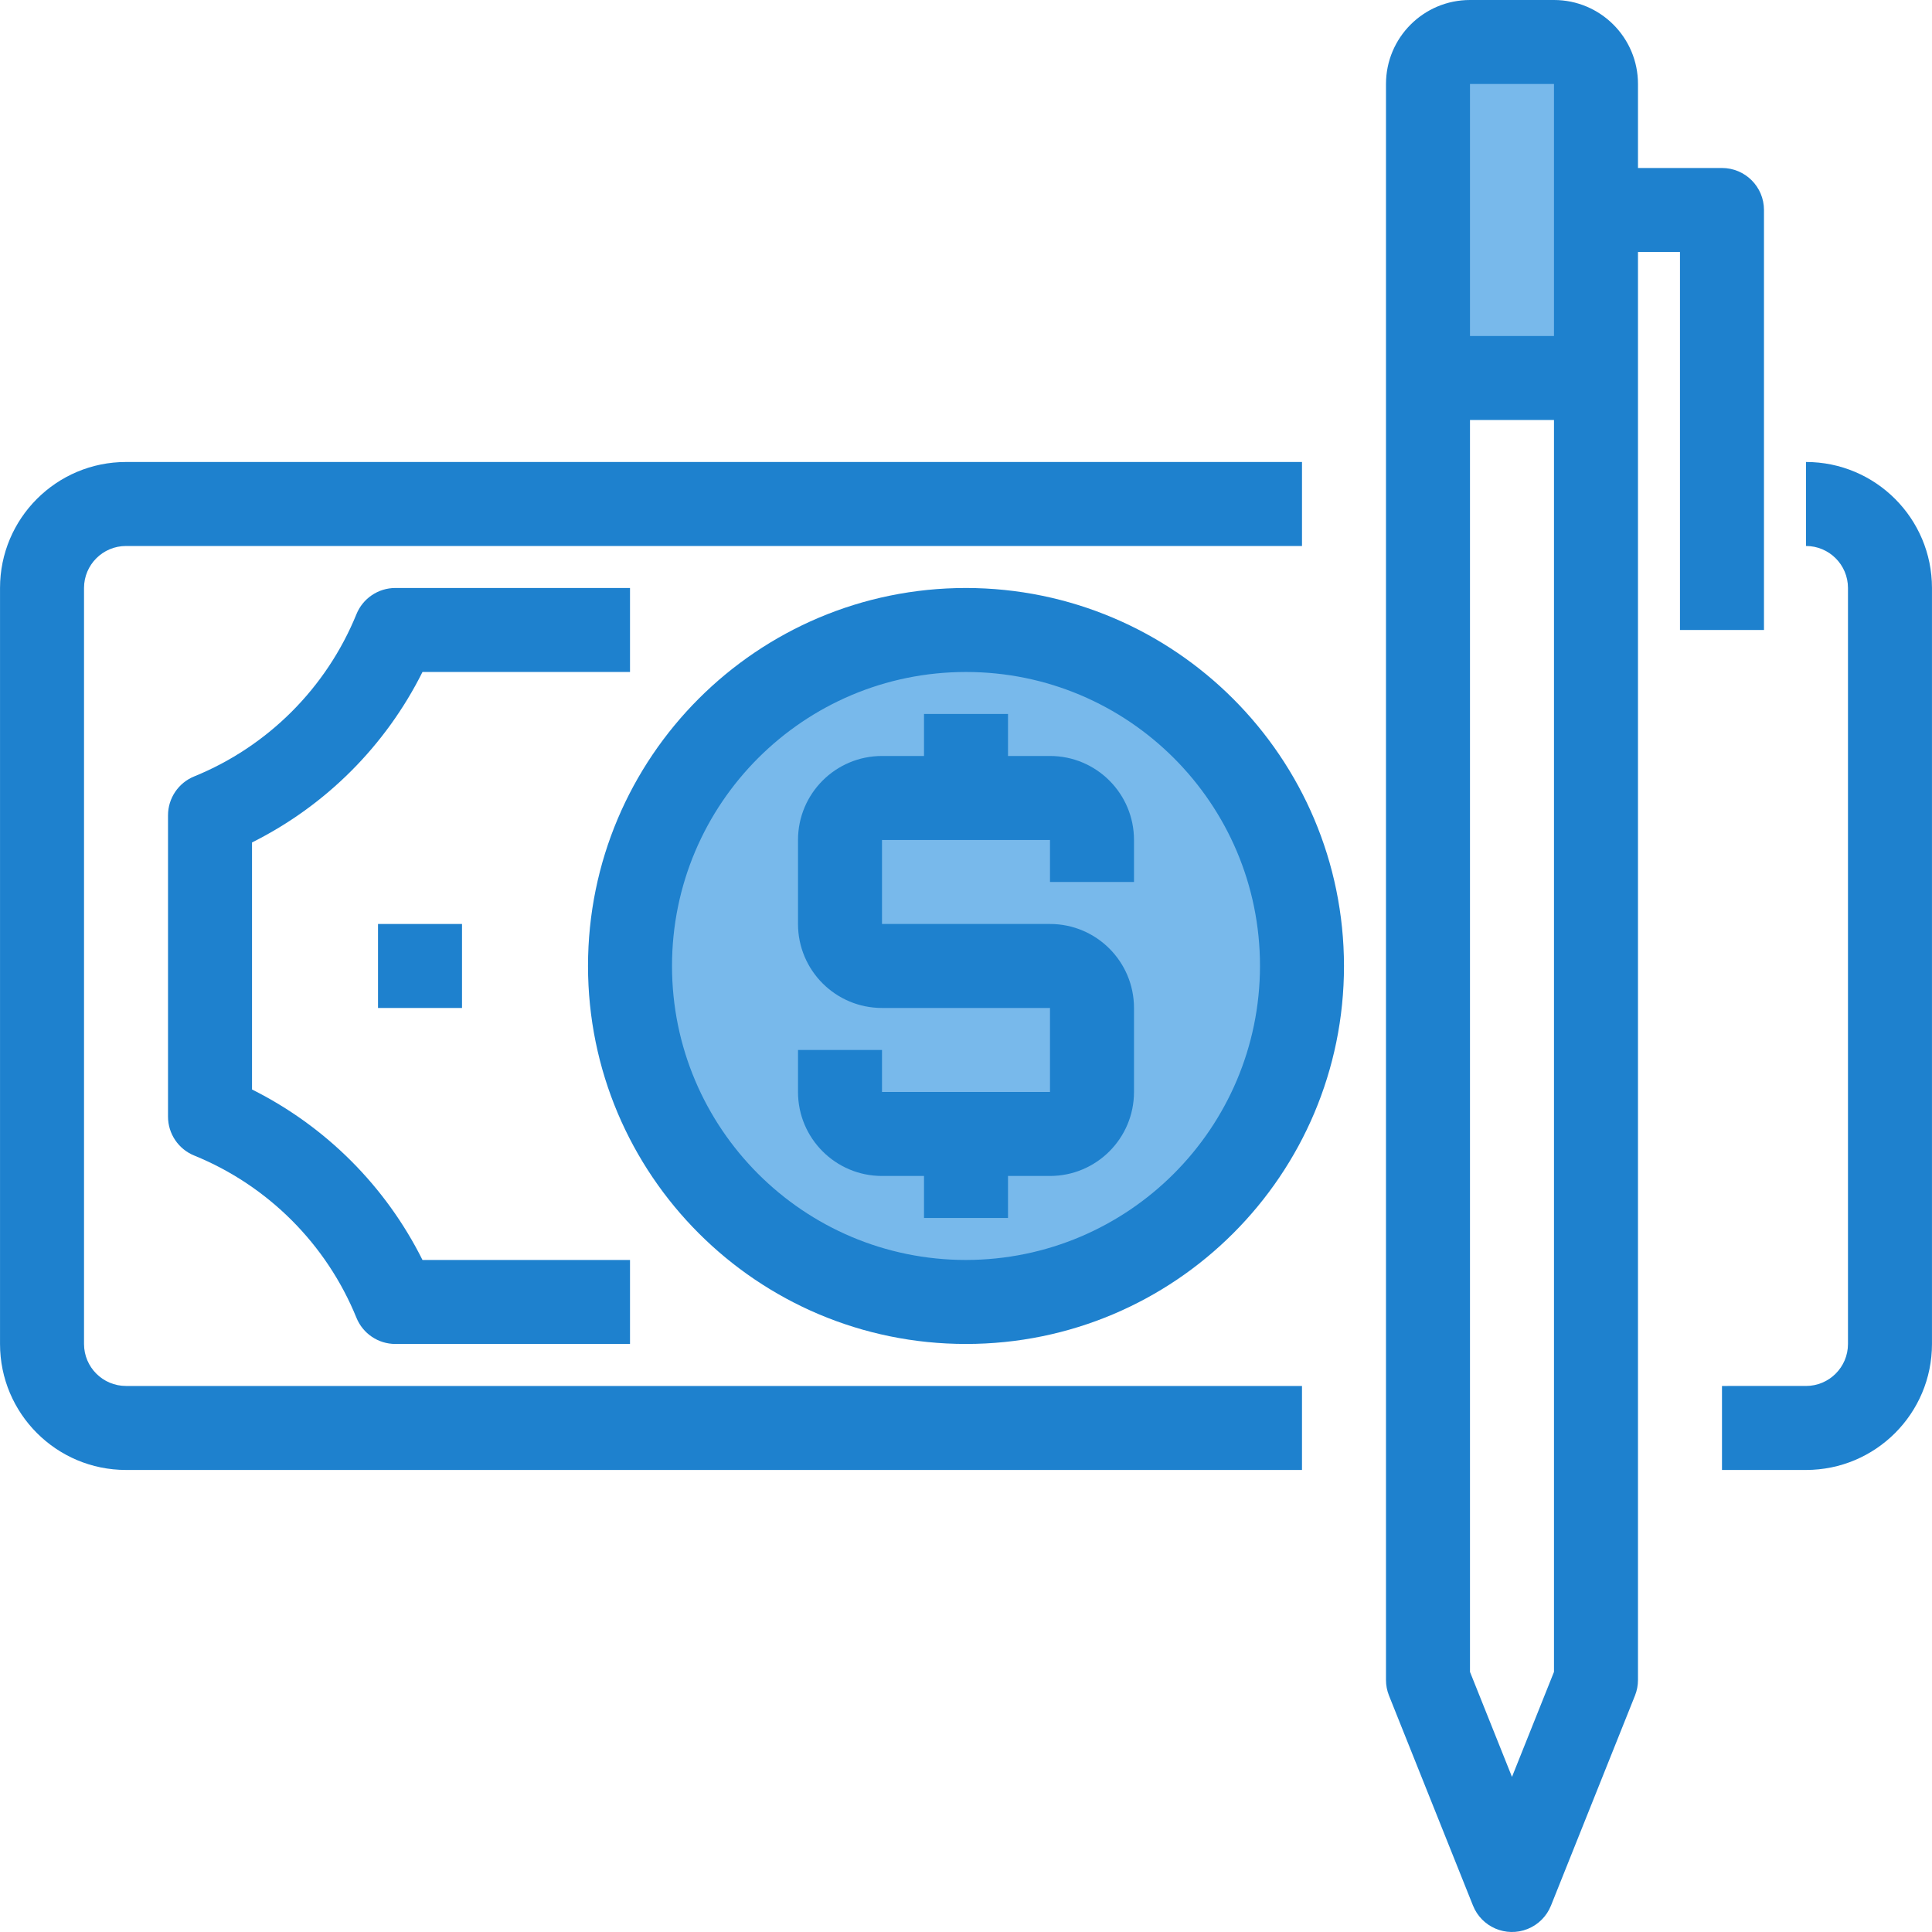 <?xml version="1.0" encoding="iso-8859-1"?>
<!-- Generator: Adobe Illustrator 19.0.0, SVG Export Plug-In . SVG Version: 6.00 Build 0)  -->
<svg version="1.1" id="Capa_1" xmlns="http://www.w3.org/2000/svg" xmlns:xlink="http://www.w3.org/1999/xlink" x="0px" y="0px"
	 viewBox="0 0 490.679 490.679" style="enable-background:new 0 0 490.679 490.679;" xml:space="preserve">
<g>
	<circle style="fill:#78B9EB;" cx="245.34" cy="245.333" r="85.333"/>
	<path style="fill:#78B9EB;" d="M394.673,10.667H373.34c-5.891,0-10.667,4.776-10.667,10.667V96h42.667V21.333
		C405.34,15.442,400.564,10.667,394.673,10.667z"/>
</g>
<g>
	<path style="fill:#1E81CE;" d="M21.34,341.333v-192c0-5.891,4.776-10.667,10.667-10.667h298.667v-21.333H32.006
		c-17.673,0-32,14.327-32,32v192c0,17.673,14.327,32,32,32h298.667V352H32.006C26.115,352,21.34,347.224,21.34,341.333z"/>
	<path style="fill:#1E81CE;" d="M458.673,117.333v21.333c5.891,0,10.667,4.776,10.667,10.667v192
		c0,5.891-4.776,10.667-10.667,10.667H437.34v21.333h21.333c17.673,0,32-14.327,32-32v-192
		C490.673,131.66,476.346,117.333,458.673,117.333z"/>
	<path style="fill:#1E81CE;" d="M245.34,149.333c-53.019,0-96,42.981-96,96s42.981,96,96,96s96-42.981,96-96
		C341.281,192.338,298.335,149.392,245.34,149.333z M245.34,320c-41.237,0-74.667-33.429-74.667-74.667s33.429-74.667,74.667-74.667
		s74.667,33.429,74.667,74.667C319.953,286.549,286.555,319.947,245.34,320z"/>
	<path style="fill:#1E81CE;" d="M160.006,149.333h-59.595c-4.346,0-8.258,2.637-9.888,6.667
		c-7.627,18.71-22.474,33.557-41.184,41.184c-4.029,1.63-6.667,5.542-6.667,9.888v76.523c0,4.346,2.637,8.258,6.667,9.888
		c18.71,7.627,33.557,22.474,41.184,41.184c1.63,4.029,5.542,6.667,9.888,6.667h59.595V320h-52.704
		c-9.363-18.739-24.557-33.933-43.296-43.296v-62.741c18.739-9.363,33.933-24.557,43.296-43.296h52.704V149.333z"/>
	<path style="fill:#1E81CE;" d="M266.673,192h-10.667v-10.667h-21.333V192h-10.667c-11.782,0-21.333,9.551-21.333,21.333v21.333
		c0,11.782,9.551,21.333,21.333,21.333h42.667v21.333h-42.667v-10.667h-21.333v10.667c0,11.782,9.551,21.333,21.333,21.333h10.667
		v10.667h21.333v-10.667h10.667c11.782,0,21.333-9.551,21.333-21.333V256c0-11.782-9.551-21.333-21.333-21.333h-42.667v-21.333
		h42.667V224h21.333v-10.667C288.006,201.551,278.455,192,266.673,192z"/>
	<path style="fill:#1E81CE;" d="M448.006,160V53.333c0-5.891-4.776-10.667-10.667-10.667h-21.333V21.333
		C416.006,9.551,406.455,0,394.673,0H373.34c-11.782,0-21.333,9.551-21.333,21.333v405.333c-0.001,1.355,0.256,2.698,0.757,3.957
		l21.333,53.333c2.18,5.473,8.384,8.142,13.857,5.962c2.722-1.084,4.878-3.24,5.962-5.962l21.333-53.333
		c0.502-1.259,0.759-2.602,0.757-3.957V64h10.667v96H448.006z M394.673,21.333v64H373.34v-64H394.673z M384.006,451.285
		l-10.667-26.667V106.667h21.333v317.952L384.006,451.285z"/>
	<path style="fill:#1E81CE;" d="M96.006,234.667h21.333V256H96.006V234.667z"/>
</g>
<g>
</g>
<g>
</g>
<g>
</g>
<g>
</g>
<g>
</g>
<g>
</g>
<g>
</g>
<g>
</g>
<g>
</g>
<g>
</g>
<g>
</g>
<g>
</g>
<g>
</g>
<g>
</g>
<g>
</g>
</svg>
